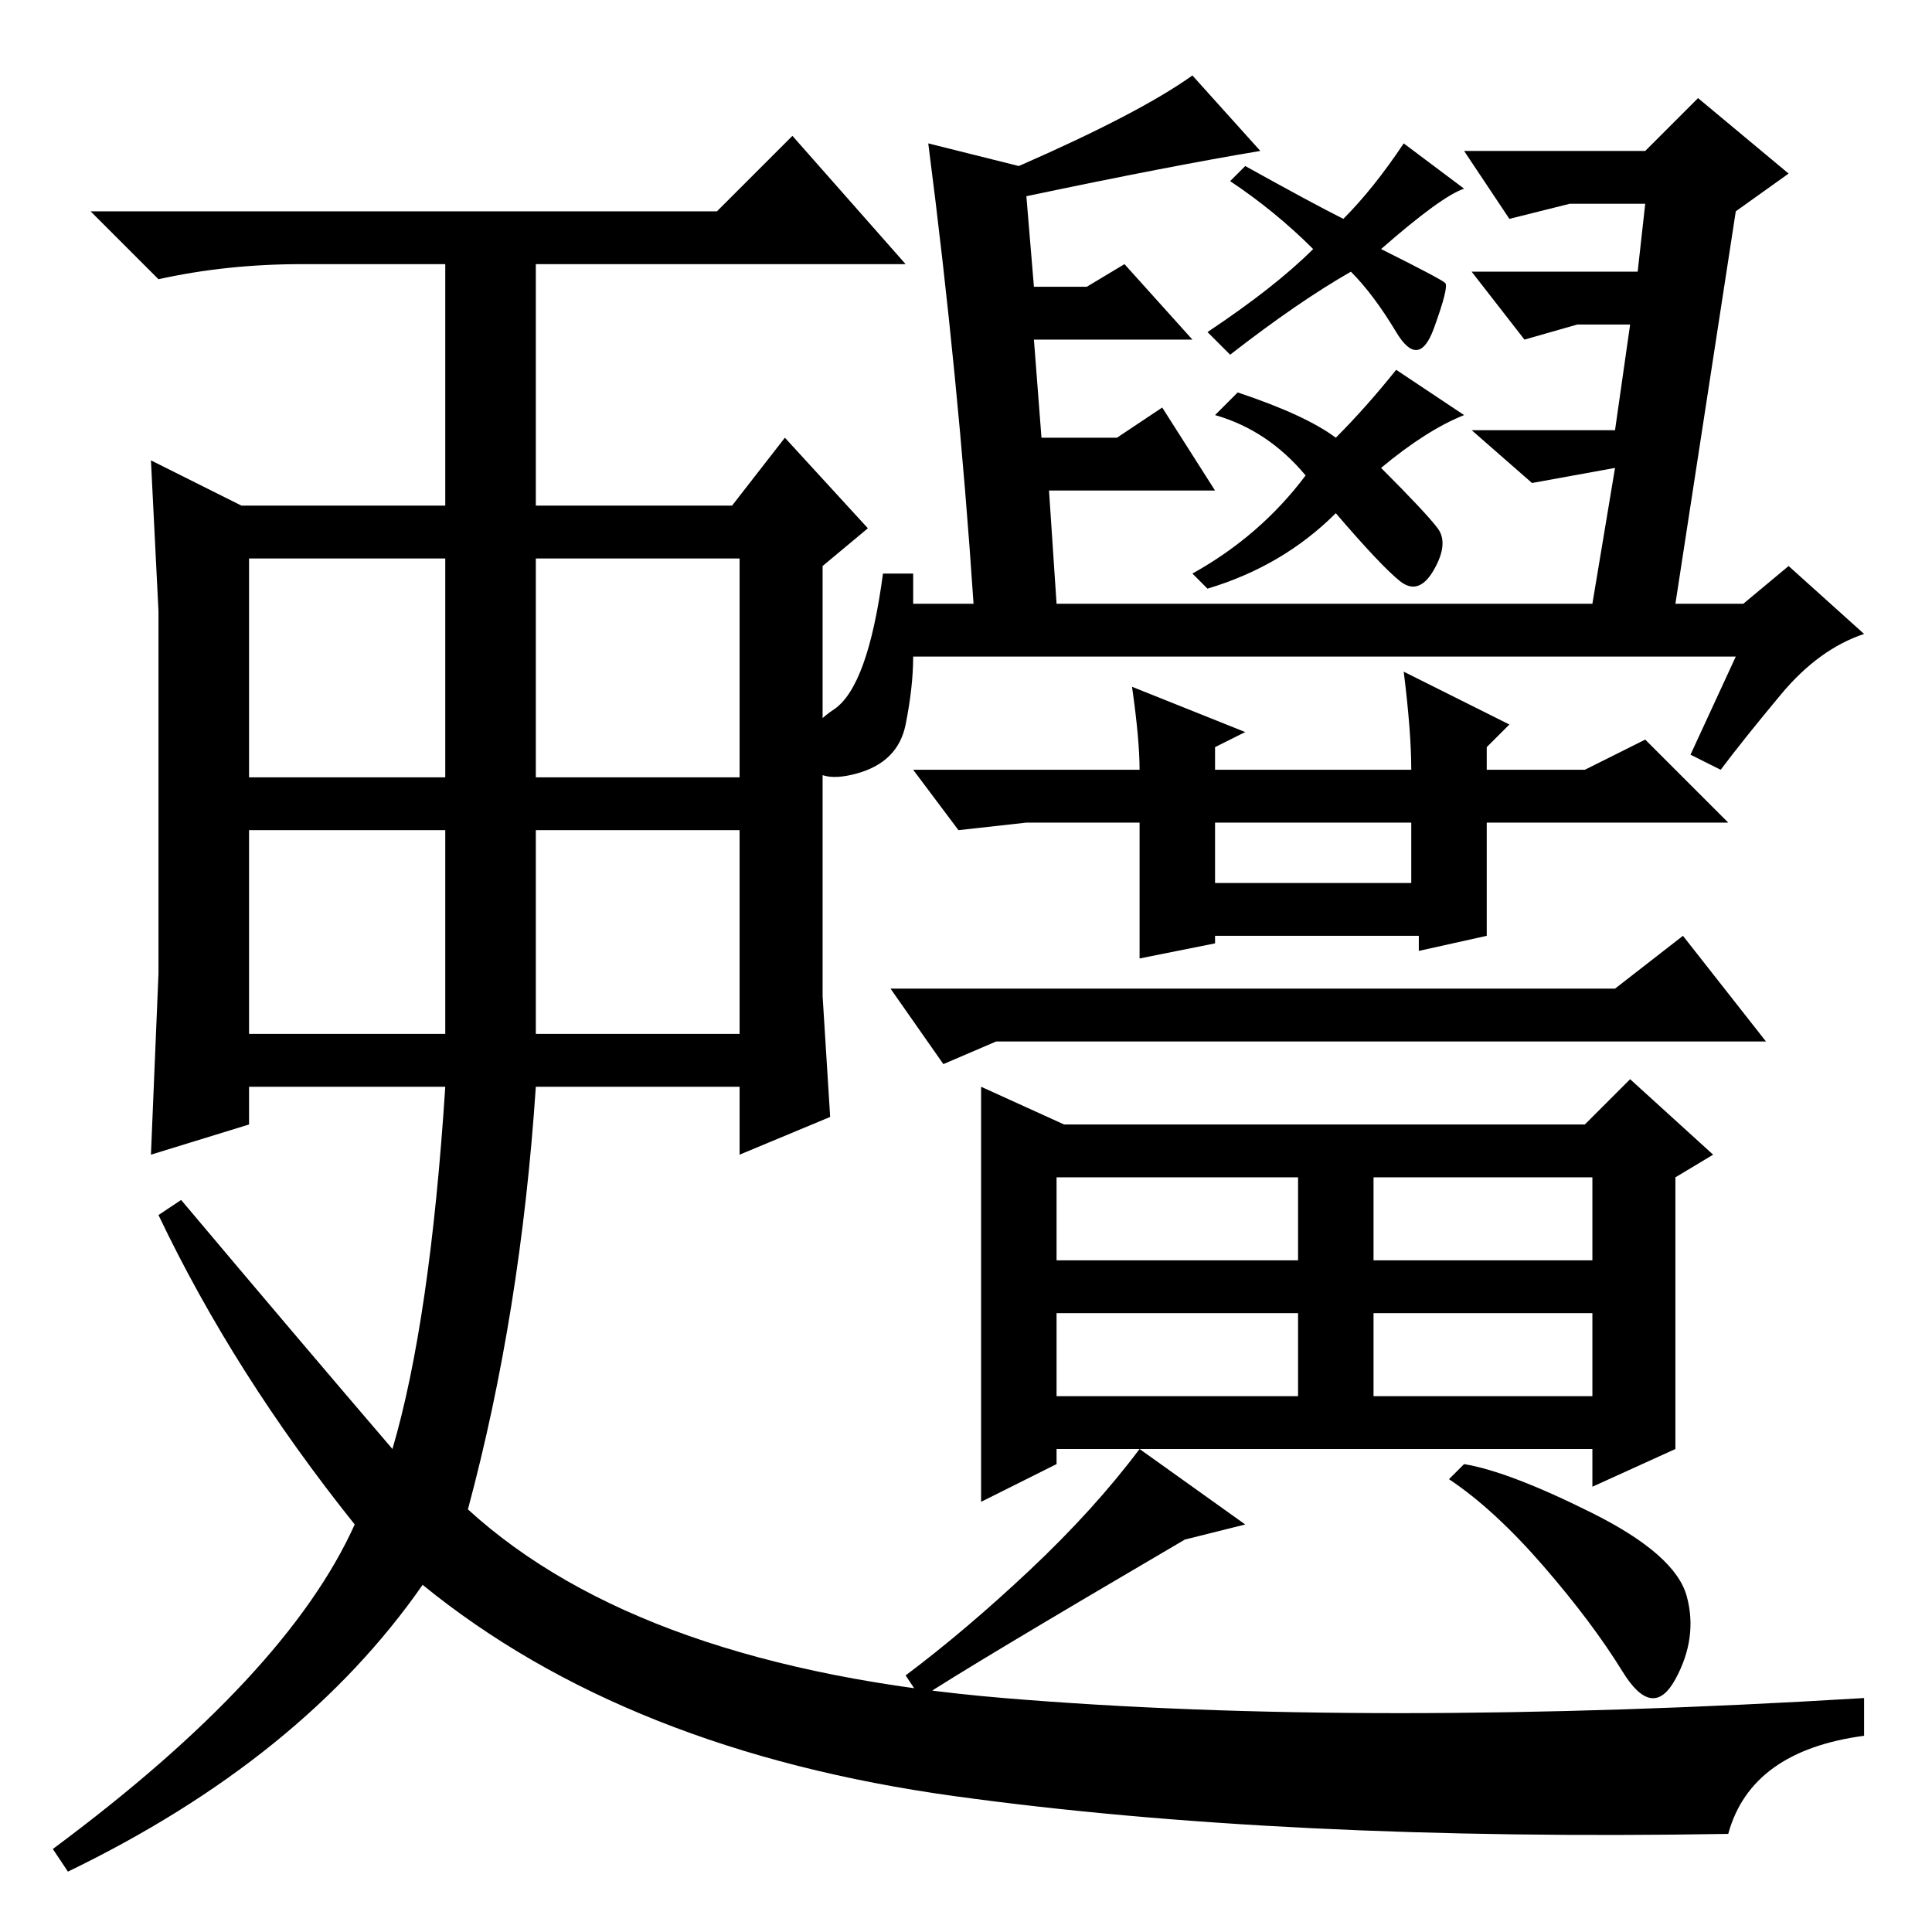 <?xml version="1.0" standalone="no"?>
<!DOCTYPE svg PUBLIC "-//W3C//DTD SVG 1.1//EN" "http://www.w3.org/Graphics/SVG/1.1/DTD/svg11.dtd" >
<svg xmlns="http://www.w3.org/2000/svg" xmlns:xlink="http://www.w3.org/1999/xlink" version="1.1" viewBox="0 -36 256 256">
  <g transform="matrix(1 0 0 -1 0 220)">
   <path fill="currentColor"
d="M33 153h26v29h-26v-29zM33 119h26v27h-26v-27zM71 153h27v29h-27v-29zM71 119h27v27h-27v-27zM21 127v48l-1 20l12 -6h27v32h-19q-10 0 -19 -2l-9 9h83l10 10l15 -17h-49v-32h26l7 9l11 -12l-6 -5v-57l1 -16l-12 -5v9h-27q-2 -30 -9 -56q23 -21 71 -25t114 0v-5
q-15 -2 -18 -13q-59 -1 -102.5 5t-70.5 28q-16 -23 -47 -38l-2 3q31 23 40 43q-16 20 -26 41l3 2q16 -19 28 -33q5 17 7 48h-26v-5l-13 -4zM185 207l9 -6q-5 -2 -11 -7q6 -6 7.5 -8t-0.5 -5.5t-4.5 -1.5t-8.5 9q-7 -7 -17 -10l-2 2q9 5 15 13q-5 6 -12 8l3 3q9 -3 13 -6
q4 4 8 9zM186 237l8 -6q-3 -1 -11 -8q8 -4 8.5 -4.5t-1.5 -6t-5 -0.5t-6 8q-7 -4 -16 -11l-3 3q9 6 14 11q-5 5 -11 9l2 2q9 -5 13 -7q4 4 8 10zM121 176h8q-2 30 -6 61l12 -3q16 7 23 12l9 -10q-12 -2 -31 -6l1 -12h7l5 3l9 -10h-21l1 -13h10l6 4l7 -11h-22l1 -15h71l3 18
l-11 -2l-8 7h19l2 14h-7l-7 -2l-7 9h22l1 9h-10l-8 -2l-6 9h24l7 7l12 -10l-7 -5l-8 -52h9l6 5l10 -9q-6 -2 -11 -8t-8 -10l-4 2l6 13h-109q0 -4 -1 -9t-6.5 -6.5t-6.5 2t3.5 6.5t6.5 18h4v-4zM210 107l6 6l11 -10l-5 -3v-36l-11 -5v5h-71v-2l-10 -5v28v27l11 -5h69zM140 89
h32v11h-32v-11zM182 89h29v11h-29v-11zM140 71h32v11h-32v-11zM182 71h29v11h-29v-11zM165 54l-8 -2q-29 -17 -35 -21l-2 3q8 6 16.5 14t14.5 16zM211 55.5q11 -5.5 12.5 -11t-1.5 -11t-7 1t-10.5 14t-12.5 11.5l2 2q6 -1 17 -6.5zM186 167l14 -7l-3 -3v-3h13l8 4l11 -11
h-32v-9v-6l-9 -2v2h-10h-17v-1l-10 -2v3v6v9h-15l-9 -1l-6 8h30q0 4 -1 11l15 -6l-4 -2v-3h26q0 5 -1 13zM161 139h26v8h-26v-8zM214 125l9 7l11 -14h-102l-7 -3l-7 10h96z" />
  </g>

</svg>
